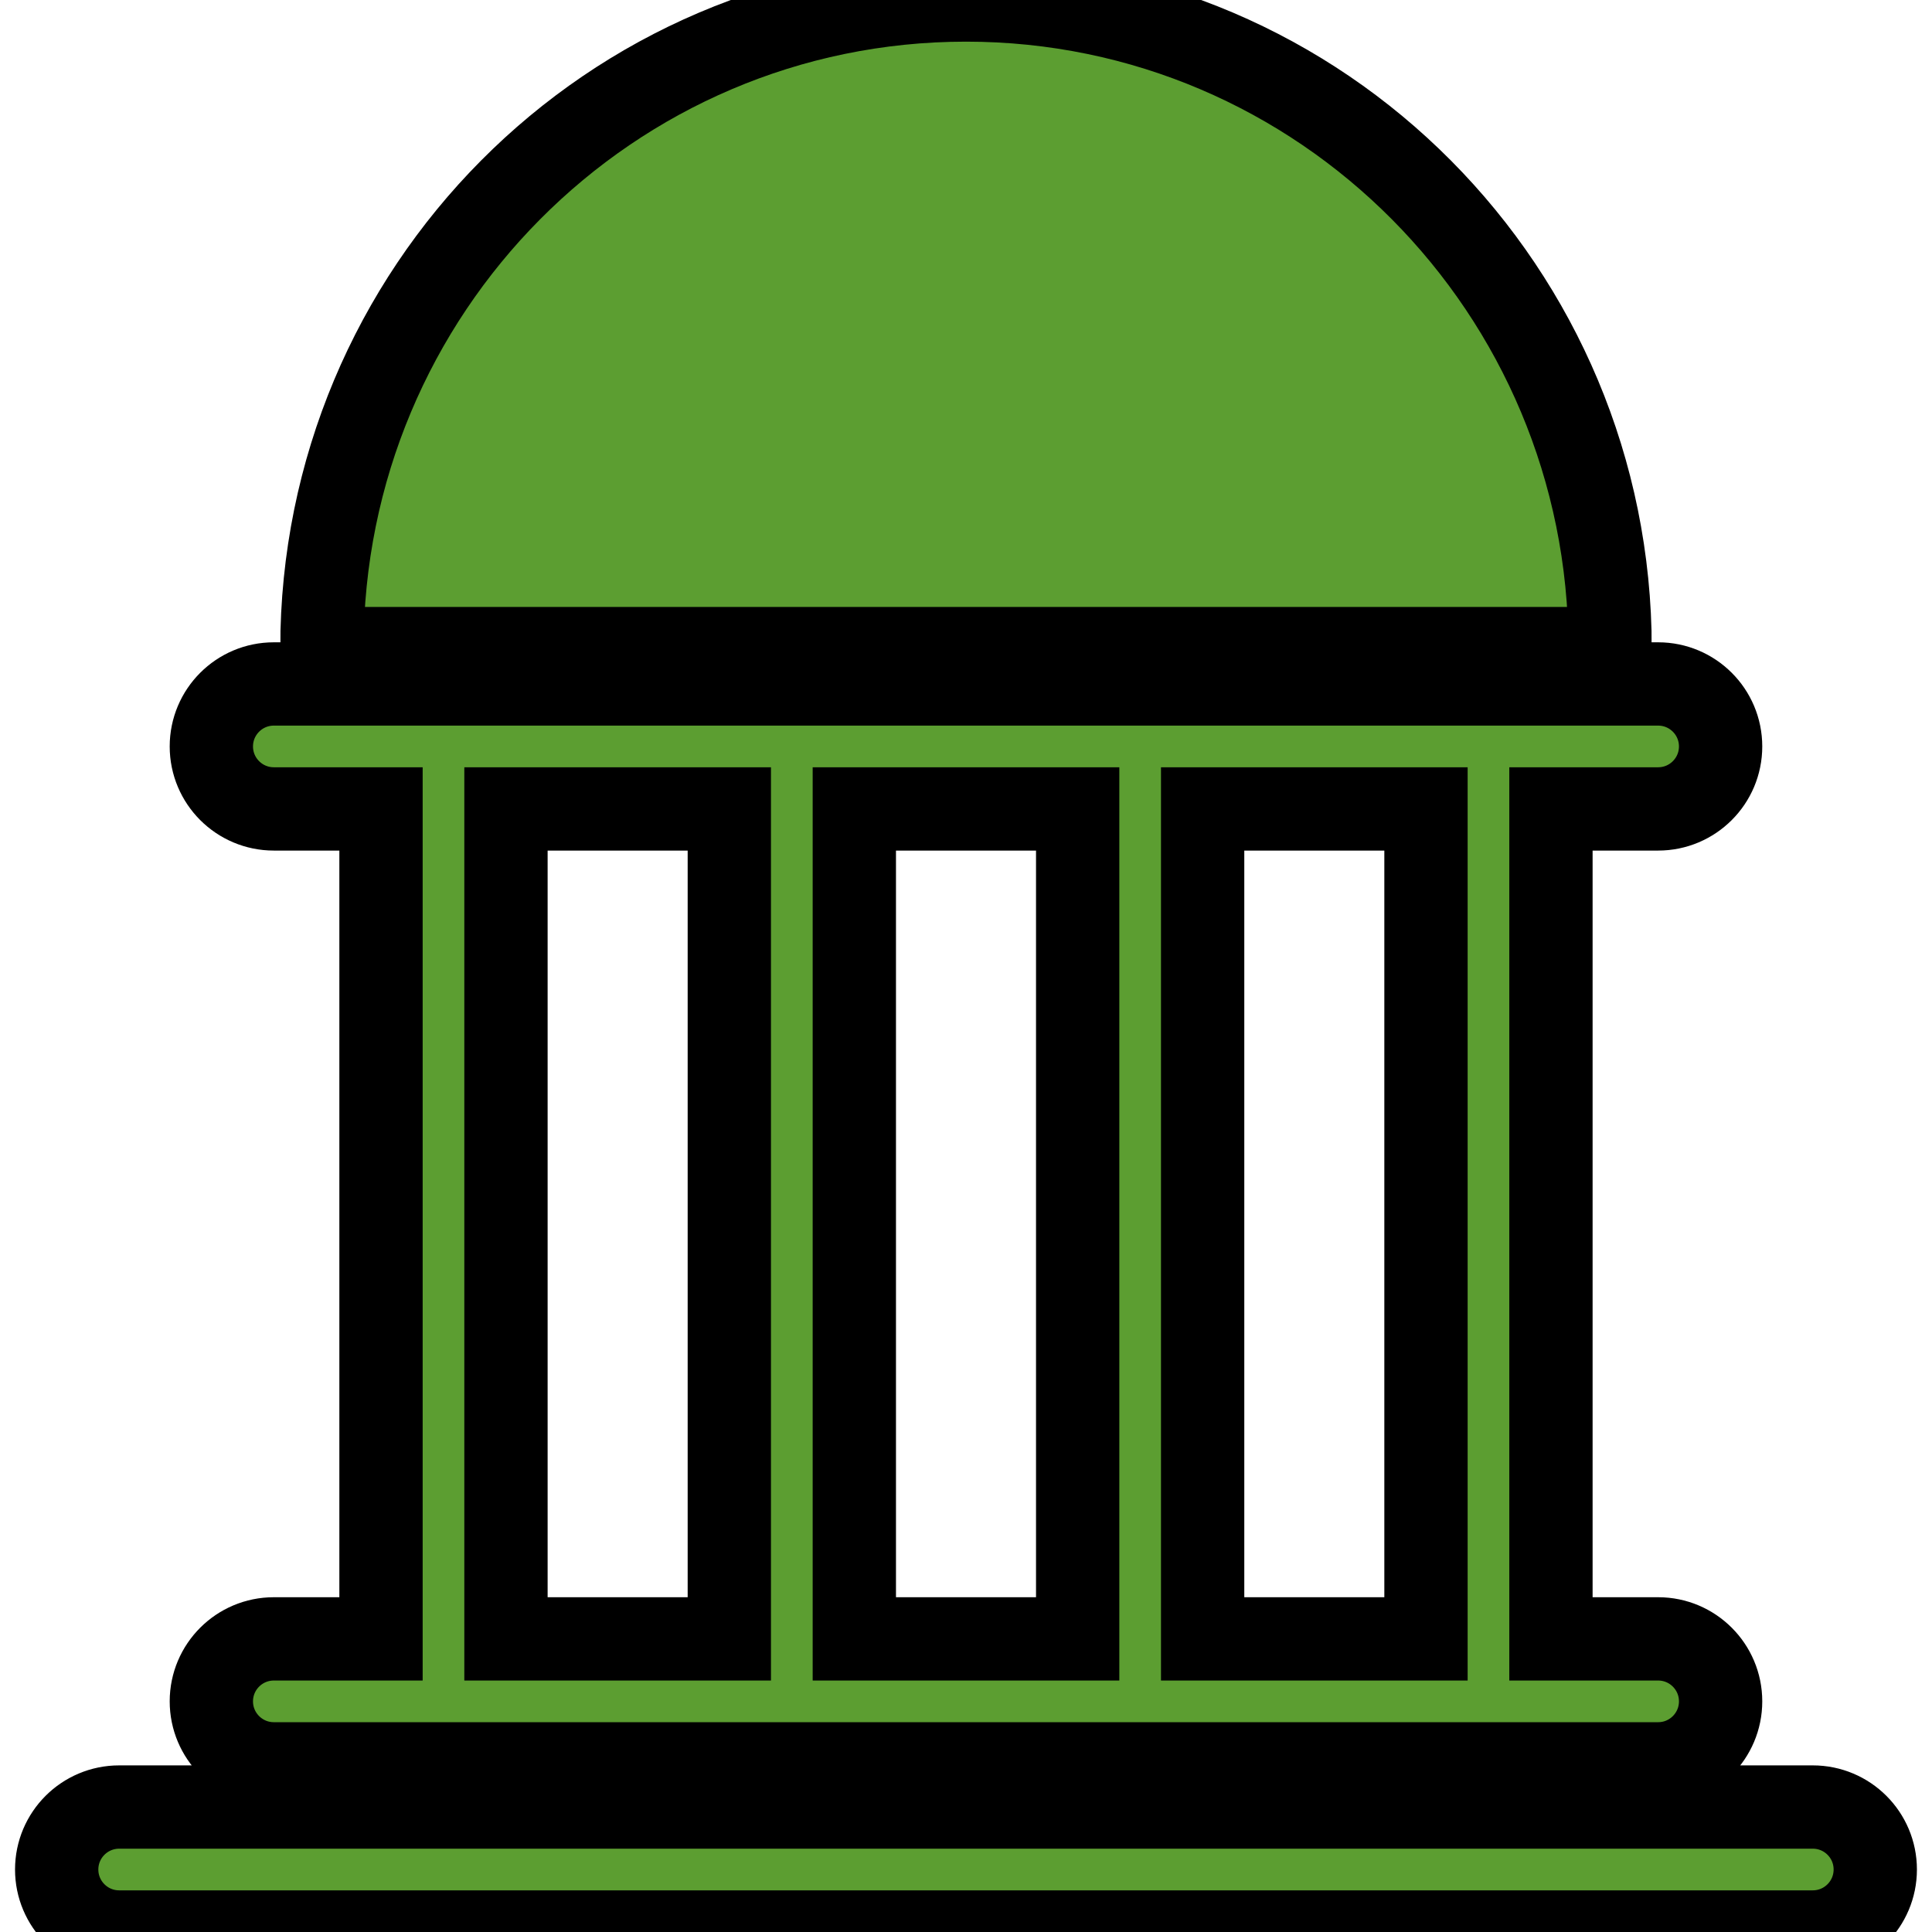<?xml version="1.0" encoding="iso-8859-1"?>
<!-- Uploaded to: SVG Repo, www.svgrepo.com, Generator: SVG Repo Mixer Tools -->
<!DOCTYPE svg PUBLIC "-//W3C//DTD SVG 1.1//EN" "http://www.w3.org/Graphics/SVG/1.1/DTD/svg11.dtd">
<svg fill="#5C9E31" height="800px" width="800px" version="1.1" id="Capa_1" xmlns="http://www.w3.org/2000/svg" xmlns:xlink="http://www.w3.org/1999/xlink" 
	 viewBox="0 0 46.382 46.382" xml:space="preserve">
<path d="M38.654,15.571H7.728C7.728,6.971,14.651,0,23.191,0S38.654,6.971,38.654,15.571z M43.52,43.382H2.861
	c-0.828,0-1.5,0.671-1.5,1.5c0,0.829,0.672,1.5,1.5,1.5H43.52c0.828,0,1.5-0.671,1.5-1.5C45.02,44.053,44.349,43.382,43.52,43.382z
	 M9.147,39.345V19.42H6.574c-0.828,0-1.5-0.671-1.5-1.5c0-0.829,0.672-1.5,1.5-1.5h33.233c0.828,0,1.5,0.671,1.5,1.5
	c0,0.829-0.672,1.5-1.5,1.5h-2.573v19.925h2.573c0.828,0,1.5,0.671,1.5,1.5c0,0.829-0.672,1.5-1.5,1.5H6.574
	c-0.828,0-1.5-0.671-1.5-1.5c0-0.829,0.672-1.5,1.5-1.5H9.147z M25.872,39.345V19.42H20.51v19.925H25.872z M34.234,19.42h-5.362
	v19.925h5.362V19.42z M12.147,39.345h5.362V19.42h-5.362V39.345z" stroke="black" stroke-width="2" />
</svg>